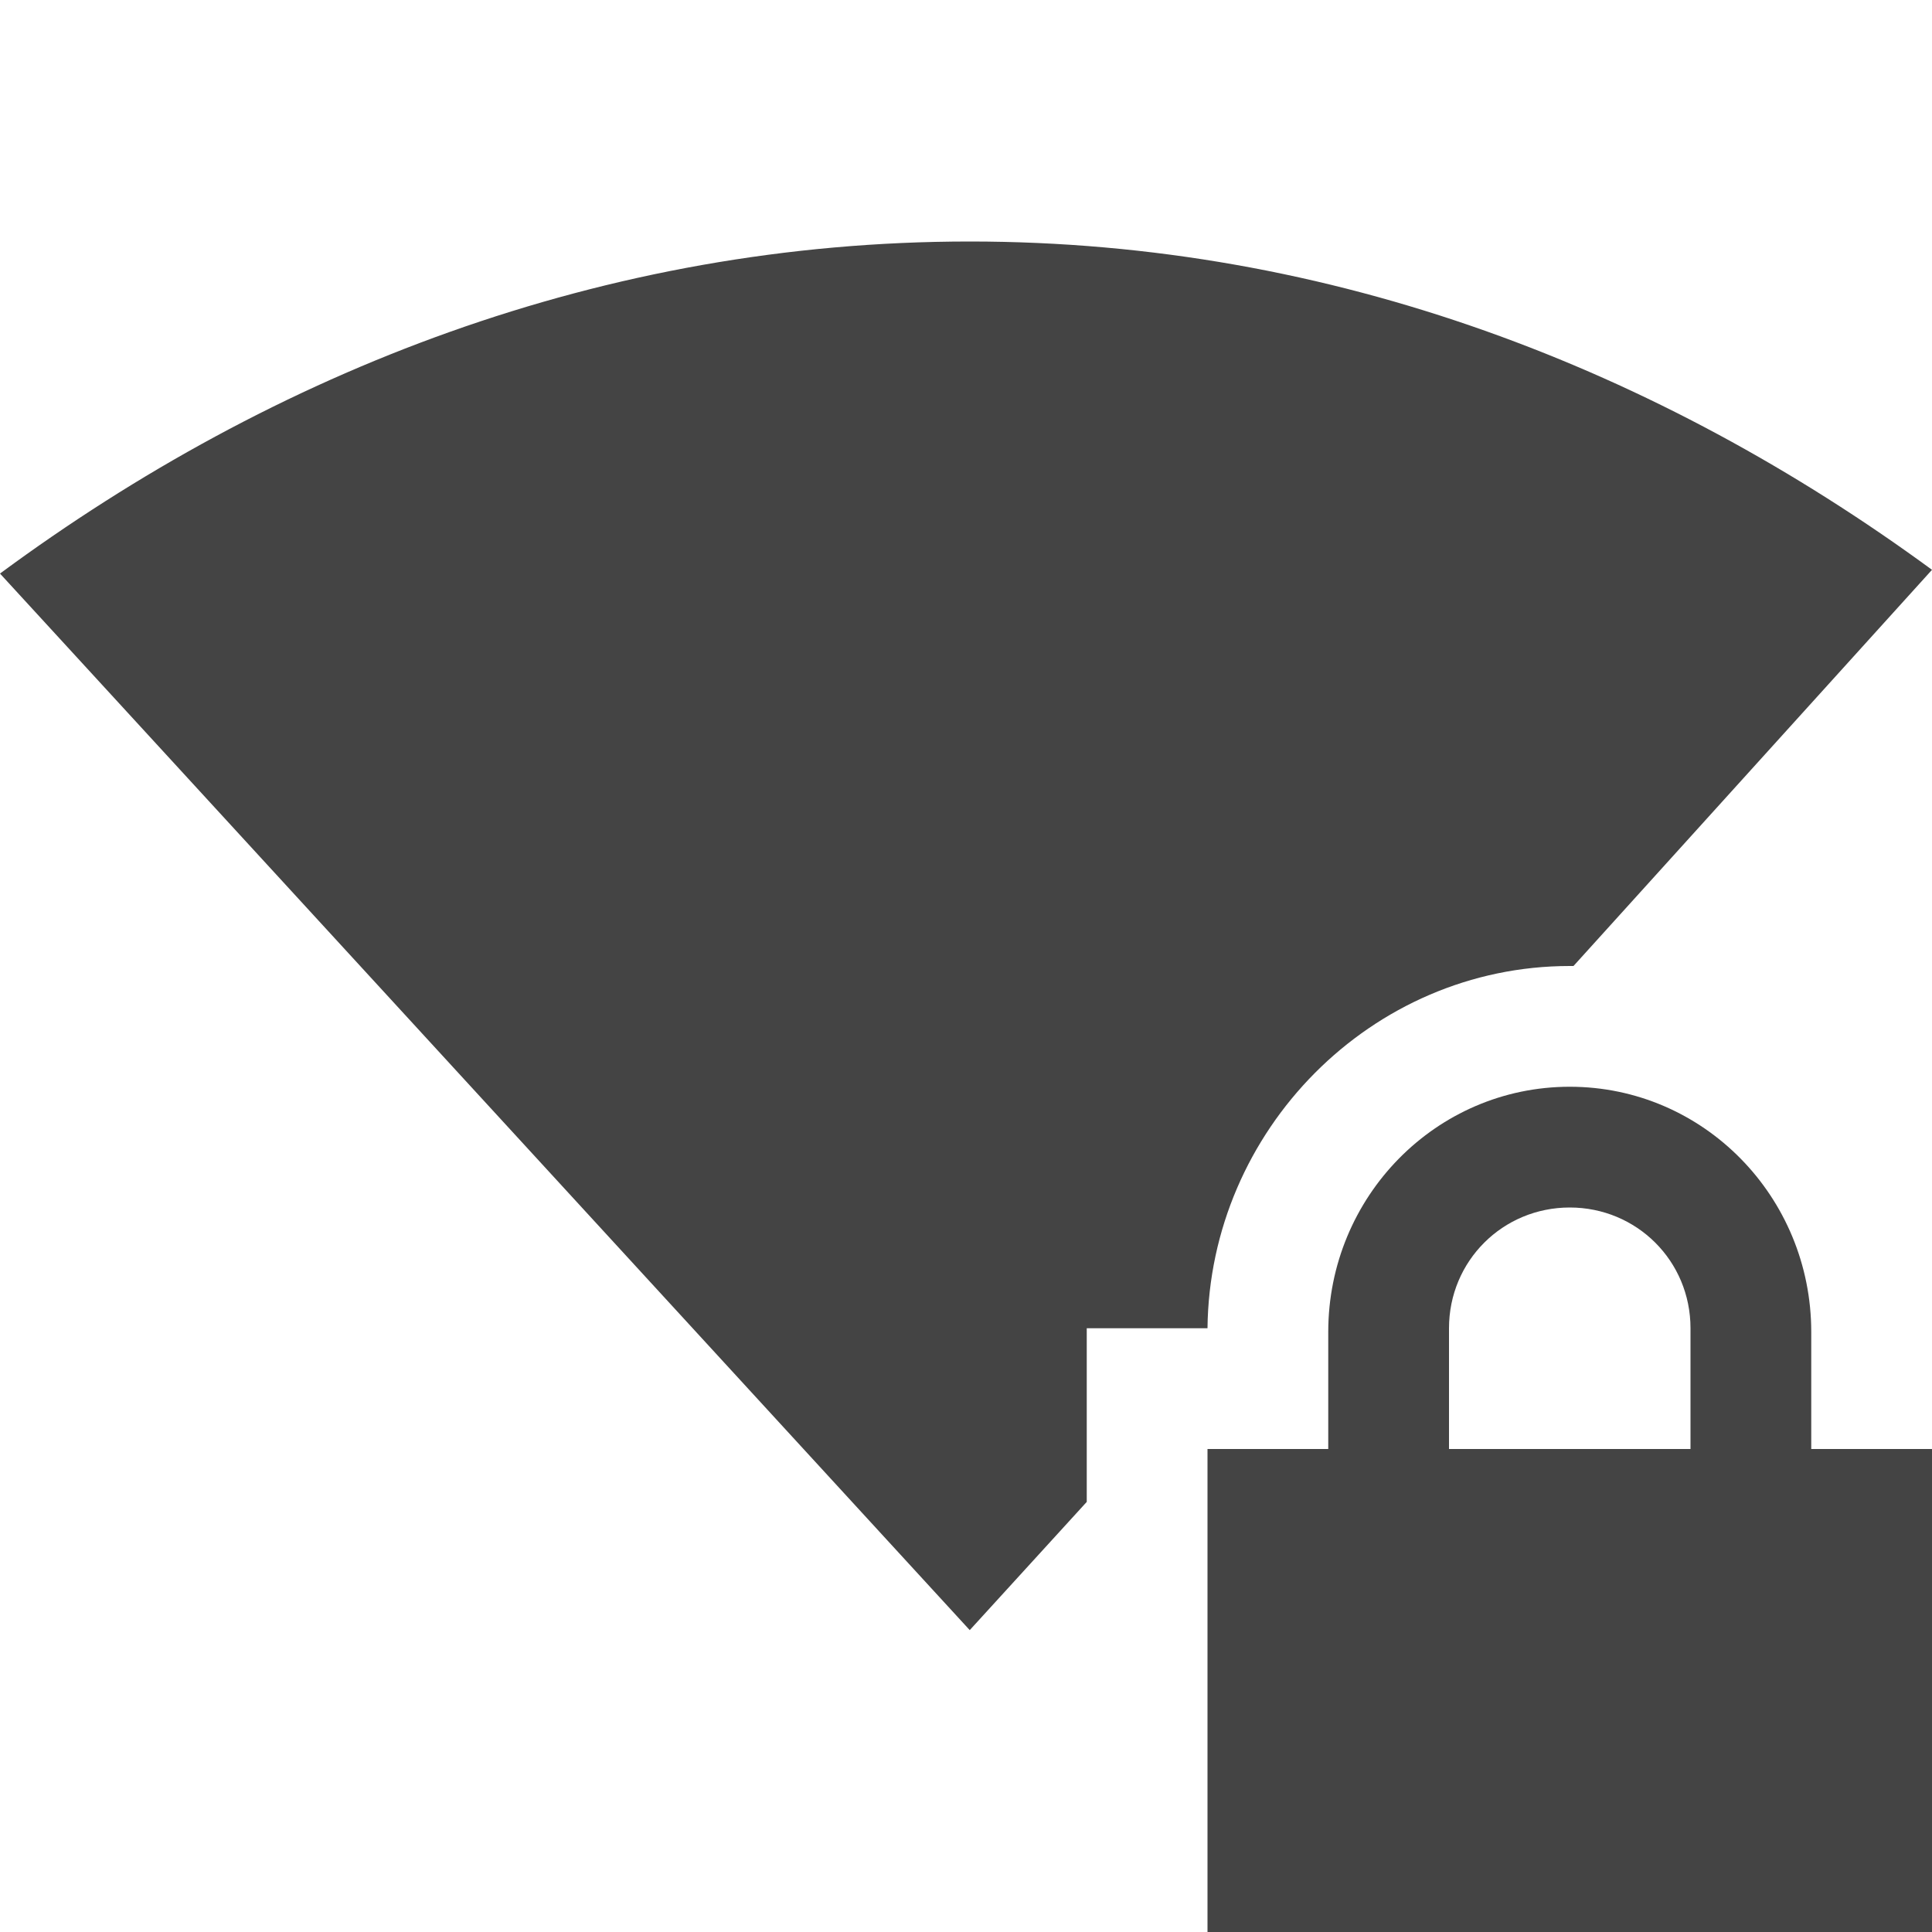 <?xml version="1.0" encoding="UTF-8" standalone="no"?>
<svg
   xmlns:osb="http://www.openswatchbook.org/uri/2009/osb"
   xmlns:dc="http://purl.org/dc/elements/1.1/"
   xmlns:cc="http://creativecommons.org/ns#"
   xmlns:rdf="http://www.w3.org/1999/02/22-rdf-syntax-ns#"
   xmlns:svg="http://www.w3.org/2000/svg"
   xmlns="http://www.w3.org/2000/svg"
   height="16"
   id="svg7384"
   style="enable-background:new"
   version="1.1"
   width="16">
  <title
     id="title8473">Moka Symbolic Icon Theme</title>
  <defs
     id="defs7386">
    <linearGradient
       id="linearGradient5606"
       osb:paint="solid">
      <stop
         id="stop5608"
         offset="0"
         style="stop-color:#000000;stop-opacity:1;" />
    </linearGradient>
    <filter
       color-interpolation-filters="sRGB"
       id="filter7554">
      <feBlend
         id="feBlend7556"
         in2="BackgroundImage"
         mode="darken" />
    </filter>
  </defs>
  <g
     id="layer9"
     style="display:inline"
     transform="translate(-281,428.003)">
    <path
       style="opacity:1;color:#000000;fill:#444444;fill-opacity:1;fill-rule:nonzero;stroke:none;stroke-width:1;marker:none;visibility:visible;display:inline;overflow:visible;enable-background:accumulate"
       d="M 8.031 2 C 4.997 2 2.265 3.078 0 4.75 L 8.031 13.5 L 9 12.438 L 9 12 L 9 11 L 10 11 C 10.017 9.363 11.354 8 13 8 L 13.031 8 L 16 4.719 C 13.743 3.065 11.042 2 8.031 2 z "
       transform="translate(281,-428.003)"
       id="path5907" />
    <path
       style="fill:#444444"
       id="path3767"
       d="m 294,-419.003 c -1.108,0 -2,0.911 -2,2.031 l 0,0.969 -1,0 0,1 0,2 0,1 1,0 4,0 1,0 0,-1 0,-2 0,-1 -1,0 0,-0.969 c 0,-1.12 -0.892,-2.031 -2,-2.031 z m 0,1 c 0.554,0 1,0.442 1,1 l 0,1 -2,0 0,-1 c 0,-0.558 0.446,-1 1,-1 z" />
  </g>
  <g
     id="layer10"
     style="display:inline;filter:url(#filter7554)"
     transform="translate(-281,428.003)" />
  <g
     id="layer1"
     style="display:inline"
     transform="translate(-40,-188.997)" />
  <g
     id="layer14"
     style="display:inline"
     transform="translate(-281,428.003)" />
  <g
     id="layer15"
     style="display:inline"
     transform="translate(-281,428.003)" />
  <g
     id="g71291"
     style="display:inline"
     transform="translate(-281,428.003)" />
  <g
     id="layer2"
     style="display:inline"
     transform="translate(-40,-38.997)" />
  <g
     id="g6058"
     style="display:inline"
     transform="translate(-40,-38.997)" />
  <g
     id="layer12"
     style="display:inline"
     transform="translate(-281,428.003)" />
</svg>
